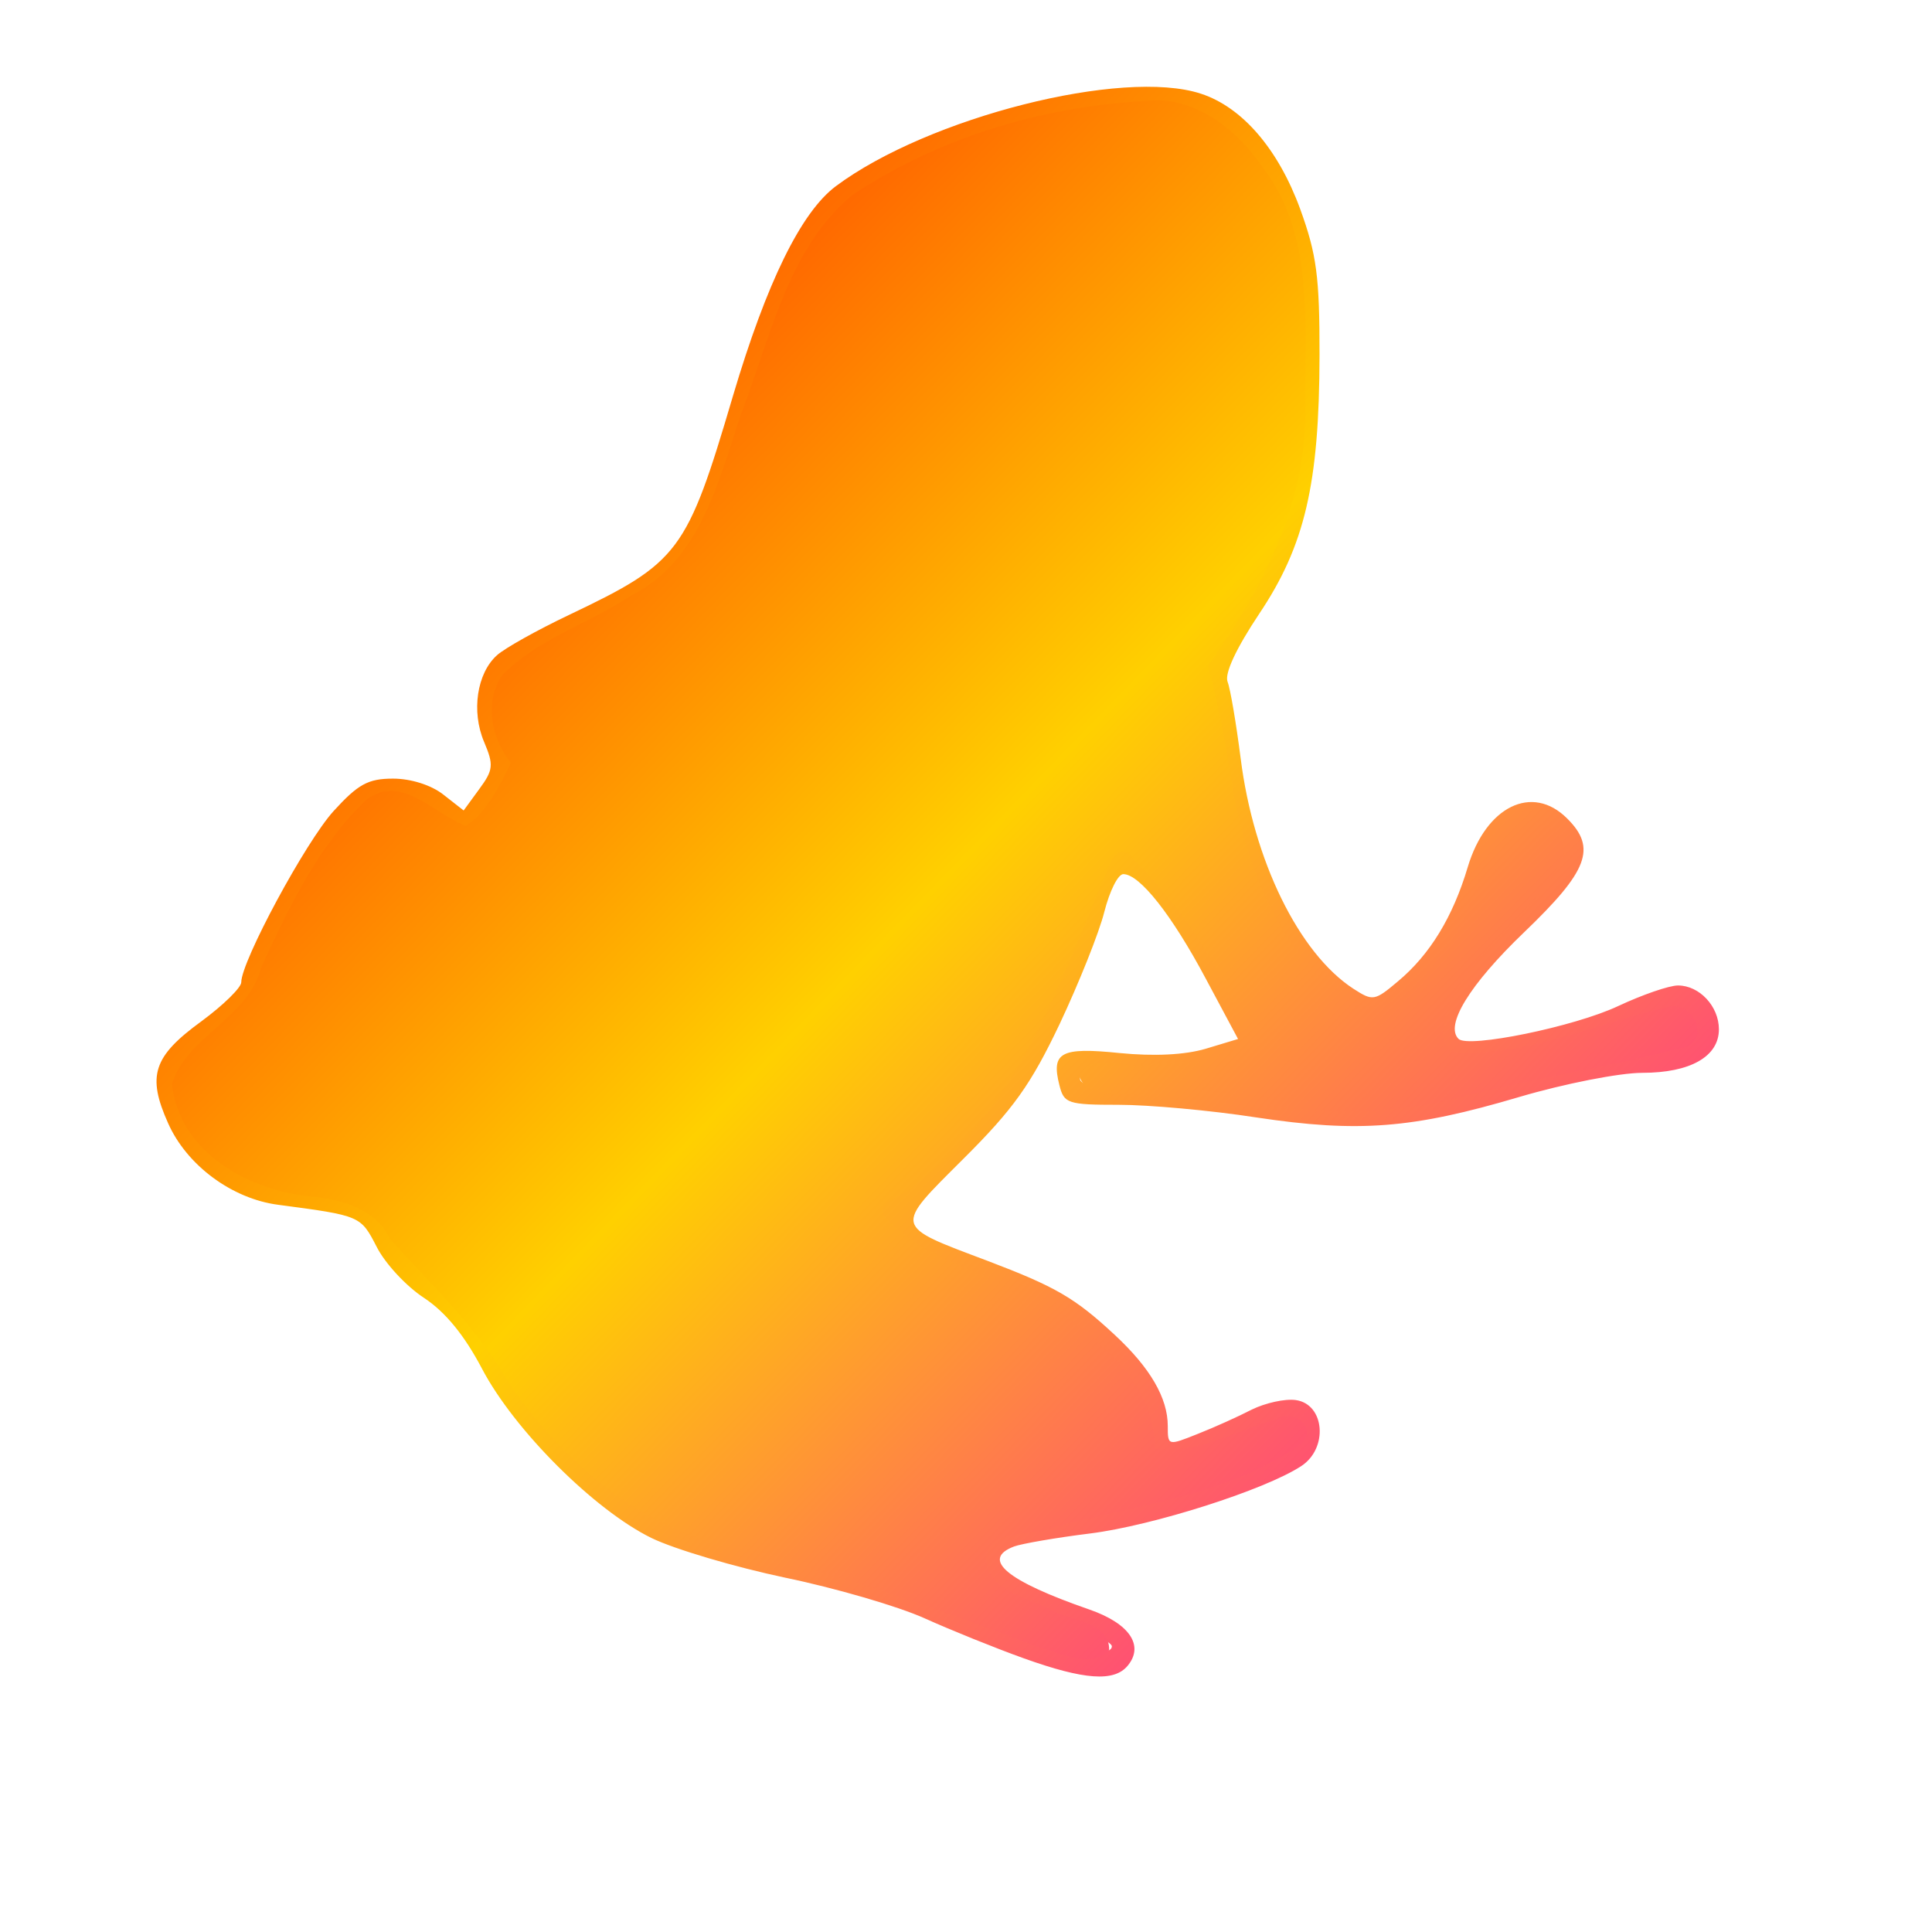 <svg xmlns="http://www.w3.org/2000/svg" xmlns:xlink="http://www.w3.org/1999/xlink" width="64" height="64" viewBox="0 0 64 64" version="1.1"><defs><linearGradient id="linear0" x1="0%" x2="100%" y1="0%" y2="100%"><stop offset="0%" style="stop-color:#ff0000; stop-opacity:1"/><stop offset="50%" style="stop-color:#ffd000; stop-opacity:1"/><stop offset="100%" style="stop-color:#ff00bb; stop-opacity:1"/></linearGradient></defs><g id="surface1"><path style=" stroke:none;fill-rule:nonzero;fill:url(#linear0);" d="M 33.926 54.938 C 32.977 54.598 31.488 53.996 30.621 53.605 C 29.746 53.211 27.668 52.605 26.008 52.262 C 24.344 51.91 22.355 51.324 21.582 50.949 C 19.691 50.023 17.039 47.379 15.969 45.344 C 15.383 44.23 14.754 43.461 14.043 42.992 C 13.457 42.609 12.754 41.852 12.477 41.301 C 11.945 40.273 11.953 40.273 9.215 39.91 C 7.684 39.711 6.188 38.602 5.57 37.211 C 4.863 35.633 5.074 34.996 6.672 33.832 C 7.398 33.297 7.992 32.715 7.992 32.539 C 7.992 31.844 10.125 27.887 11.051 26.867 C 11.863 25.977 12.191 25.793 13.02 25.793 C 13.609 25.793 14.281 26.004 14.684 26.32 L 15.359 26.848 L 15.875 26.141 C 16.344 25.504 16.359 25.34 16.035 24.574 C 15.609 23.566 15.797 22.305 16.461 21.707 C 16.719 21.473 17.789 20.875 18.848 20.371 C 22.504 18.629 22.75 18.301 24.281 13.113 C 25.395 9.359 26.535 7.031 27.688 6.168 C 30.746 3.887 37.195 2.25 39.785 3.105 C 41.152 3.551 42.348 4.941 43.074 6.934 C 43.613 8.422 43.715 9.16 43.711 11.773 C 43.703 16.023 43.227 18.074 41.711 20.336 C 40.949 21.48 40.562 22.309 40.664 22.582 C 40.758 22.82 40.949 23.961 41.098 25.117 C 41.523 28.504 43.027 31.574 44.828 32.75 C 45.477 33.168 45.531 33.164 46.309 32.508 C 47.367 31.625 48.129 30.375 48.621 28.723 C 49.223 26.711 50.758 25.957 51.914 27.113 C 52.898 28.09 52.613 28.848 50.48 30.891 C 48.691 32.609 47.855 33.961 48.316 34.414 C 48.633 34.73 52.152 34.012 53.602 33.328 C 54.402 32.953 55.293 32.645 55.586 32.645 C 56.293 32.645 56.941 33.332 56.941 34.098 C 56.941 35 55.992 35.539 54.402 35.539 C 53.652 35.539 51.82 35.898 50.324 36.34 C 46.789 37.387 45.004 37.527 41.613 37.016 C 40.098 36.781 38.047 36.598 37.059 36.598 C 35.367 36.598 35.246 36.555 35.094 35.949 C 34.816 34.855 35.141 34.684 37.086 34.883 C 38.23 34.996 39.25 34.945 39.938 34.742 L 41.012 34.418 L 39.938 32.41 C 38.82 30.312 37.754 28.957 37.211 28.957 C 37.035 28.957 36.758 29.516 36.582 30.207 C 36.41 30.895 35.742 32.562 35.102 33.922 C 34.145 35.934 33.566 36.742 31.918 38.383 C 29.602 40.695 29.574 40.582 32.711 41.766 C 34.969 42.625 35.602 42.988 36.922 44.215 C 38.105 45.312 38.684 46.312 38.684 47.238 C 38.684 47.895 38.688 47.895 39.676 47.5 C 40.223 47.285 41.027 46.922 41.465 46.695 C 41.91 46.477 42.562 46.328 42.926 46.379 C 43.887 46.516 44.004 47.98 43.105 48.566 C 41.902 49.355 38.195 50.535 36.121 50.797 C 34.98 50.938 33.84 51.137 33.59 51.23 C 32.488 51.652 33.332 52.363 36.094 53.32 C 37.418 53.781 37.91 54.512 37.355 55.18 C 36.906 55.723 35.91 55.648 33.926 54.938 Z M 36.832 54.535 C 36.832 54.398 36.082 54.043 35.168 53.738 C 34.254 53.434 33.238 53.004 32.918 52.781 C 32.277 52.328 32.148 51.305 32.676 50.871 C 32.855 50.719 34.379 50.359 36.055 50.082 C 39.355 49.535 43.348 47.98 43.105 47.336 C 42.961 46.934 42.941 46.941 40.934 47.777 C 39.012 48.578 37.836 48.66 37.906 47.992 C 38.031 46.793 37.809 46.242 36.781 45.129 C 35.645 43.902 34.305 43.105 31.938 42.25 C 30.371 41.688 28.898 40.668 28.898 40.141 C 28.898 39.938 29.234 39.598 29.641 39.383 C 31.949 38.195 34.477 34.445 35.789 30.273 C 36.184 28.996 36.648 28 36.859 27.961 C 37.594 27.82 39.188 29.516 40.387 31.699 C 41.051 32.914 41.598 34.148 41.598 34.441 C 41.598 35.211 40.109 35.617 37.742 35.5 C 36.277 35.426 35.777 35.48 35.777 35.73 C 35.777 35.98 36.453 36.07 38.355 36.074 C 39.773 36.074 41.473 36.207 42.125 36.352 C 44.277 36.852 46.406 36.703 49.449 35.84 C 51.031 35.391 53.152 34.934 54.172 34.82 C 55.766 34.645 56.016 34.547 56.016 34.098 C 56.016 33.32 55.266 33.309 53.699 34.055 C 52.938 34.418 51.375 34.855 50.23 35.02 C 48.43 35.285 48.086 35.266 47.734 34.918 C 47.383 34.566 47.371 34.344 47.656 33.379 C 47.902 32.539 48.461 31.789 49.836 30.48 C 51.246 29.137 51.672 28.57 51.602 28.105 C 51.477 27.242 50.258 27.133 49.688 27.941 C 49.457 28.27 49.27 28.758 49.27 29.023 C 49.27 29.754 48.297 31.488 47.242 32.652 C 45.965 34.062 44.98 34.078 43.602 32.711 C 42.09 31.211 40.539 27.777 40.539 25.934 C 40.539 25.484 40.359 24.418 40.137 23.578 L 39.734 22.039 L 41.07 19.965 C 42.664 17.496 42.988 16.133 43.027 11.824 C 43.043 9.496 42.938 8.473 42.555 7.379 C 41.914 5.543 40.523 4.008 39.176 3.648 C 36.984 3.066 31.012 4.684 28.395 6.57 C 27.074 7.523 25.832 10.039 24.777 13.91 C 24.359 15.418 23.664 17.25 23.219 17.977 C 22.504 19.16 22.129 19.453 19.902 20.578 C 18.516 21.273 17.176 22.043 16.926 22.281 C 16.359 22.82 16.32 24.289 16.859 24.738 C 17.074 24.918 17.258 25.176 17.258 25.312 C 17.258 25.523 16.32 26.926 15.633 27.738 C 15.52 27.871 15.004 27.605 14.48 27.145 C 13.281 26.098 12.77 26.105 11.695 27.176 C 10.941 27.926 8.523 32.422 8.523 33.078 C 8.523 33.207 7.934 33.762 7.199 34.305 C 5.719 35.406 5.57 35.957 6.402 37.32 C 7.125 38.496 8.34 39.168 10.094 39.367 C 12.238 39.609 12.344 39.66 12.969 40.773 C 13.285 41.328 14.02 42.105 14.598 42.484 C 15.242 42.906 15.918 43.684 16.301 44.434 C 17.32 46.418 18.461 47.82 20.098 49.105 C 21.754 50.402 23.488 51.055 27.047 51.742 C 28.281 51.977 30.211 52.59 31.336 53.094 C 32.461 53.598 33.828 54.168 34.379 54.371 C 35.543 54.793 36.832 54.879 36.832 54.535 Z M 36.832 54.535 "/><path style=" stroke:none;fill-rule:nonzero;fill:url(#linear0);" d="M 37.906 3.348 C 34.48 3.539 31.047 4.574 28.199 6.488 C 26.094 8.273 25.523 11.18 24.57 13.656 C 23.805 15.91 23.207 18.59 20.887 19.738 C 19.5 20.664 17.758 21.18 16.609 22.406 C 16.031 23.316 16.297 24.48 16.922 25.273 C 16.57 26.016 16.086 26.953 15.43 27.359 C 14.406 26.988 13.309 25.625 12.164 26.477 C 10.551 27.973 9.566 30.082 8.648 32.055 C 8.223 33.734 6.199 34.312 5.695 35.906 C 5.934 38.184 8.262 39.457 10.352 39.637 C 11.355 39.75 12.453 40.047 12.914 41.039 C 14.309 42.578 15.855 44.02 16.883 45.863 C 18.652 48.398 21.113 50.547 24.191 51.281 C 27.66 52.109 31.023 53.246 34.344 54.547 C 35.078 54.723 36.105 55.316 36.742 54.664 C 36.766 53.691 35.391 53.699 34.777 53.301 C 34.02 52.934 32.578 52.617 32.664 51.555 C 32.879 50.559 34.141 50.965 34.832 50.609 C 37.633 49.852 40.738 49.531 43.137 47.809 C 43.641 47.234 42.801 46.641 42.254 47.031 C 40.945 47.379 39.613 48.219 38.242 47.98 C 38.293 46.188 36.922 44.84 35.582 43.836 C 33.695 42.297 30.977 42.098 29.297 40.301 C 28.984 39.801 29.977 39.605 30.223 39.316 C 33.727 36.812 35.117 32.512 36.73 28.707 C 36.836 28.289 37.211 27.984 37.531 28.445 C 39.211 30.121 40.625 32.246 41.285 34.52 C 40.398 35.289 39.012 35.16 37.898 35.289 C 37.223 35.391 36.031 34.832 35.766 35.684 C 36.035 36.426 37.203 36.125 37.855 36.297 C 41.262 36.434 44.688 37.27 48.07 36.422 C 50.613 35.754 53.223 35.352 55.766 34.703 C 56.656 34.457 56.125 33.207 55.328 33.34 C 52.926 33.863 50.57 35.051 48.043 34.844 C 47.504 34.18 48.02 33.039 48.496 32.434 C 49.449 30.965 51.074 29.945 51.789 28.34 C 51.957 27.203 50.094 26.777 49.586 27.789 C 48.832 28.926 48.785 30.402 47.828 31.465 C 47.184 32.484 45.953 33.891 44.625 33.129 C 42.449 31.629 41.363 28.863 40.871 26.332 C 40.637 24.895 40.41 23.457 40.012 22.062 C 41.785 19.562 43.273 16.723 43.238 13.59 C 43.199 10.871 43.59 7.809 41.812 5.523 C 40.938 4.258 39.547 3.145 37.906 3.348 Z M 37.906 3.348 "/></g></svg>
